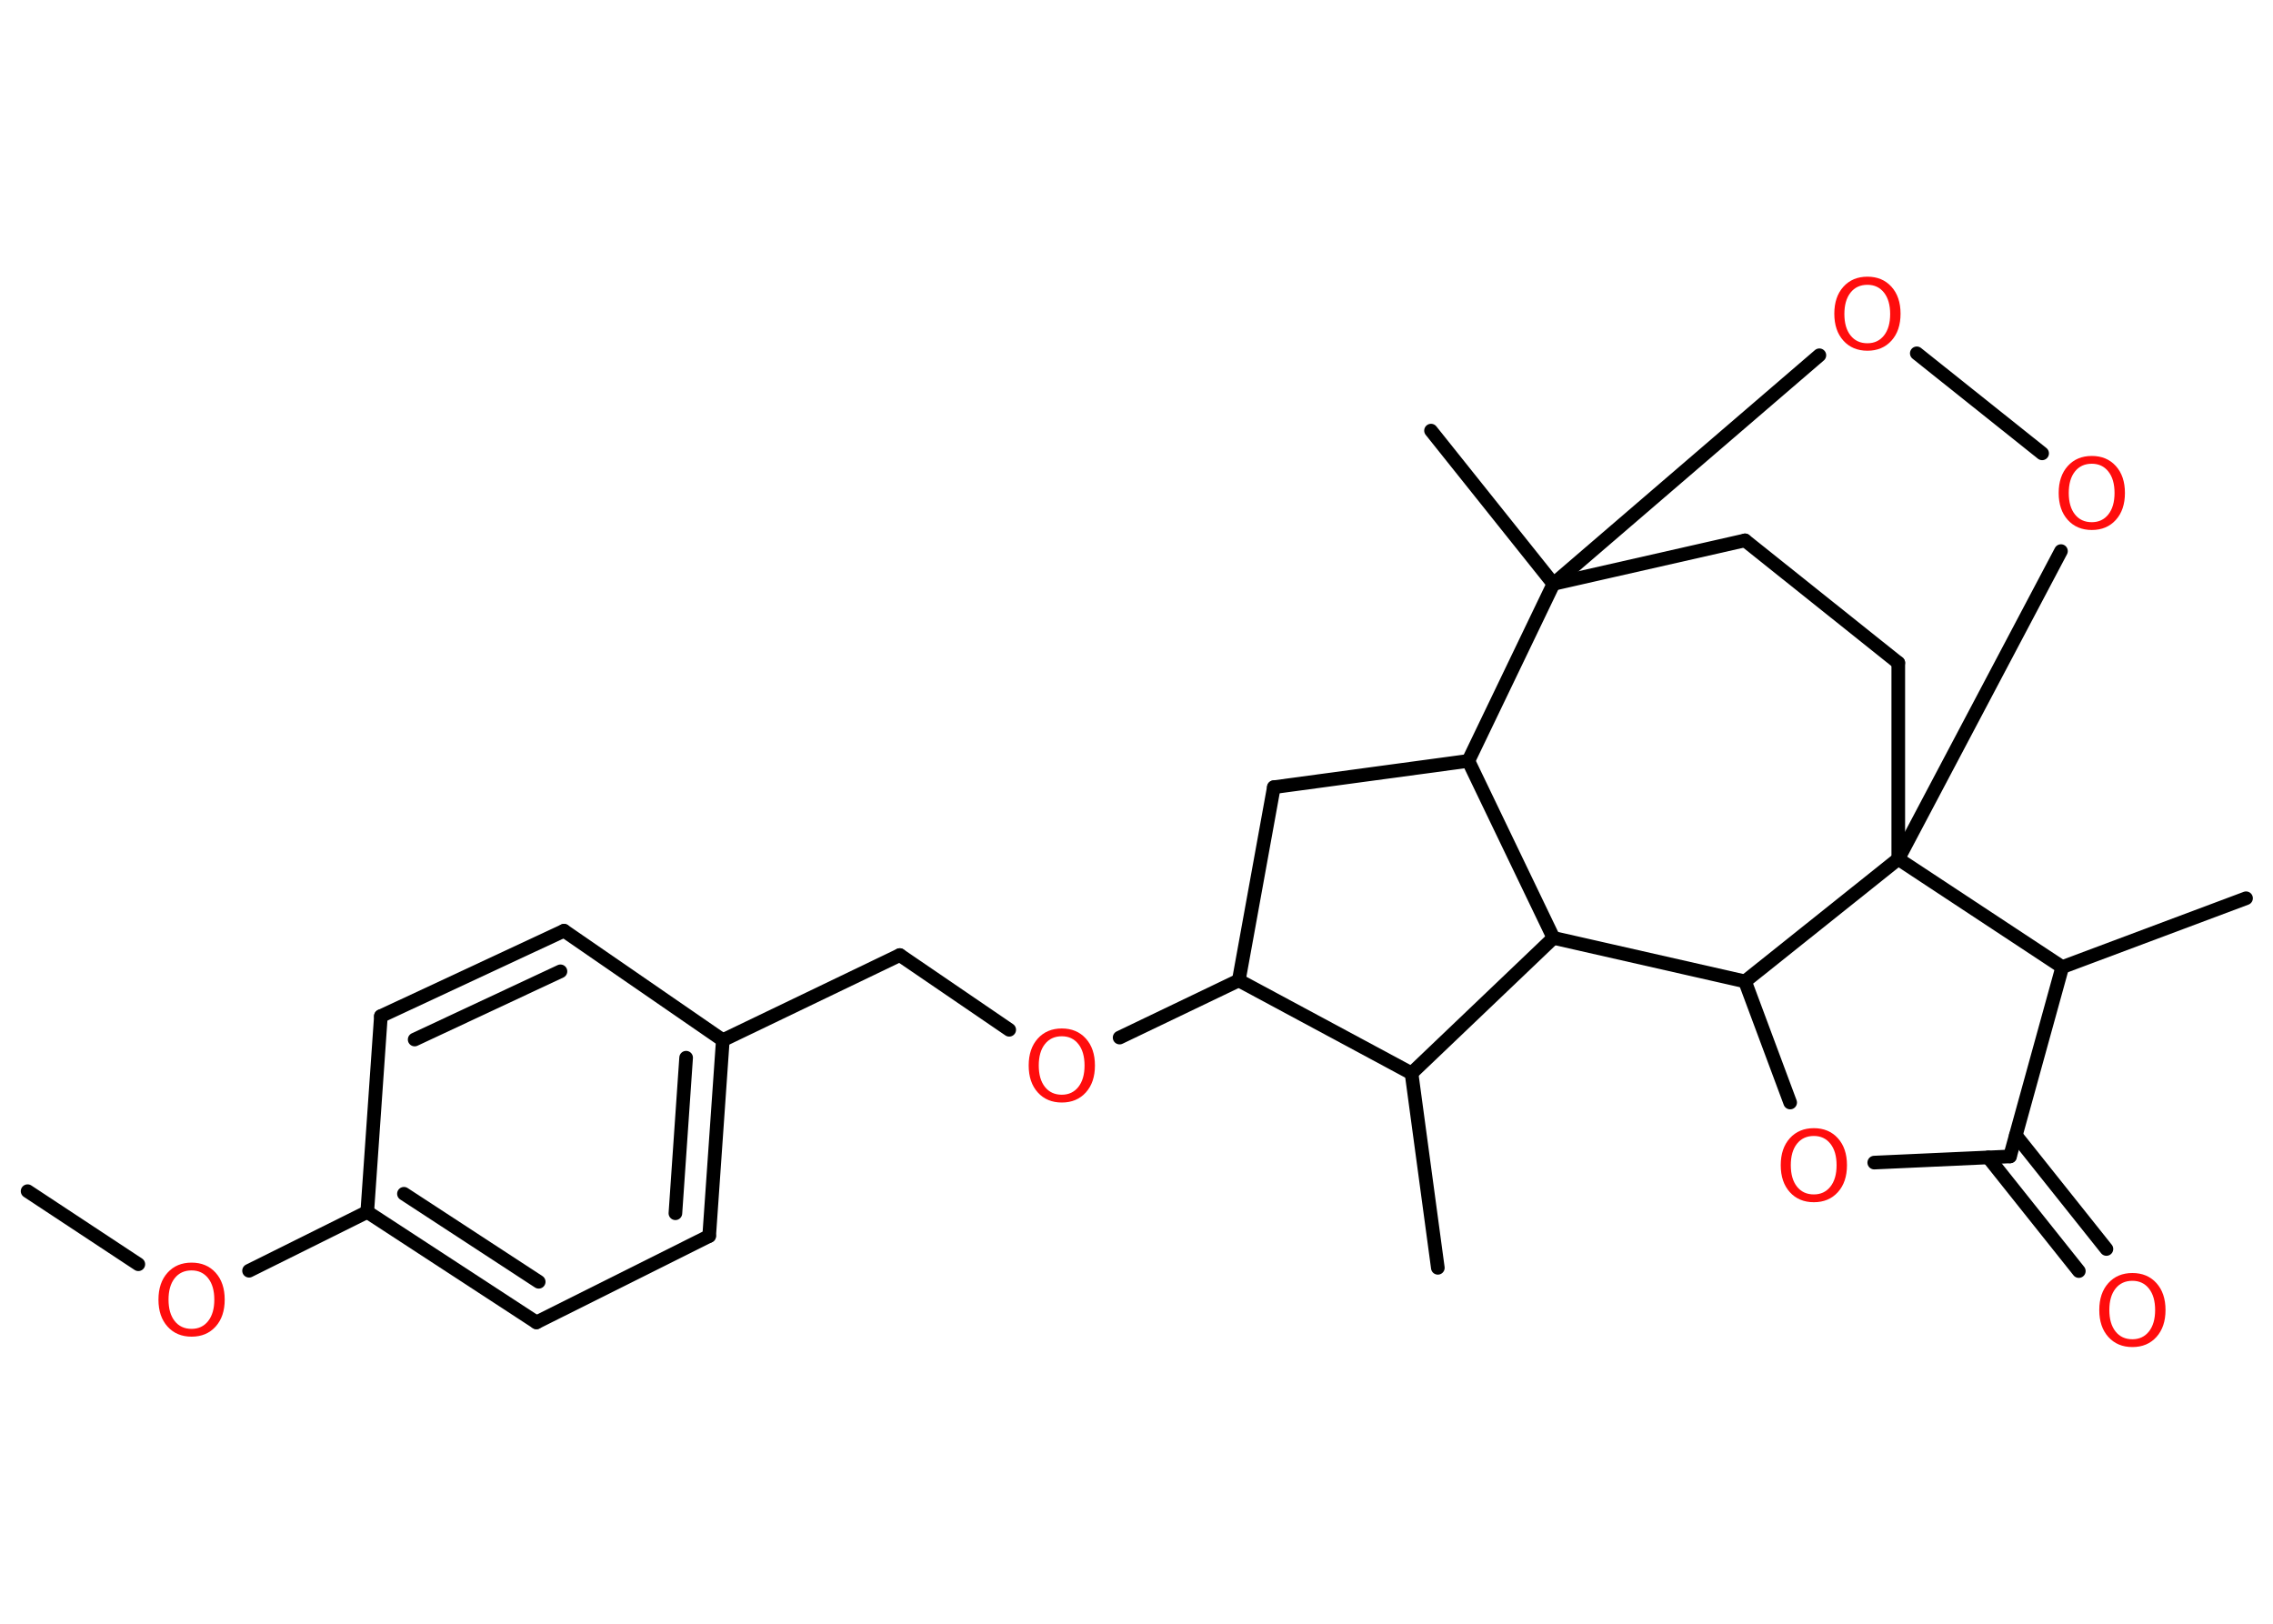 <?xml version='1.0' encoding='UTF-8'?>
<!DOCTYPE svg PUBLIC "-//W3C//DTD SVG 1.1//EN" "http://www.w3.org/Graphics/SVG/1.1/DTD/svg11.dtd">
<svg version='1.2' xmlns='http://www.w3.org/2000/svg' xmlns:xlink='http://www.w3.org/1999/xlink' width='70.0mm' height='50.0mm' viewBox='0 0 70.0 50.0'>
  <desc>Generated by the Chemistry Development Kit (http://github.com/cdk)</desc>
  <g stroke-linecap='round' stroke-linejoin='round' stroke='#000000' stroke-width='.42' fill='#FF0D0D'>
    <rect x='.0' y='.0' width='70.0' height='50.0' fill='#FFFFFF' stroke='none'/>
    <g id='mol1' class='mol'>
      <line id='mol1bnd1' class='bond' x1='.85' y1='36.68' x2='4.26' y2='38.93'/>
      <line id='mol1bnd2' class='bond' x1='7.67' y1='39.13' x2='11.31' y2='37.32'/>
      <g id='mol1bnd3' class='bond'>
        <line x1='11.31' y1='37.32' x2='16.52' y2='40.72'/>
        <line x1='12.44' y1='36.76' x2='16.59' y2='39.47'/>
      </g>
      <line id='mol1bnd4' class='bond' x1='16.52' y1='40.72' x2='21.84' y2='38.06'/>
      <g id='mol1bnd5' class='bond'>
        <line x1='21.84' y1='38.06' x2='22.26' y2='32.03'/>
        <line x1='20.8' y1='37.36' x2='21.13' y2='32.57'/>
      </g>
      <line id='mol1bnd6' class='bond' x1='22.26' y1='32.03' x2='27.71' y2='29.41'/>
      <line id='mol1bnd7' class='bond' x1='27.71' y1='29.41' x2='31.08' y2='31.71'/>
      <line id='mol1bnd8' class='bond' x1='34.48' y1='31.95' x2='38.15' y2='30.19'/>
      <line id='mol1bnd9' class='bond' x1='38.15' y1='30.19' x2='39.23' y2='24.24'/>
      <line id='mol1bnd10' class='bond' x1='39.23' y1='24.24' x2='45.22' y2='23.43'/>
      <line id='mol1bnd11' class='bond' x1='45.22' y1='23.43' x2='47.84' y2='28.88'/>
      <line id='mol1bnd12' class='bond' x1='47.84' y1='28.88' x2='43.47' y2='33.05'/>
      <line id='mol1bnd13' class='bond' x1='38.15' y1='30.19' x2='43.47' y2='33.05'/>
      <line id='mol1bnd14' class='bond' x1='43.47' y1='33.05' x2='44.28' y2='39.04'/>
      <line id='mol1bnd15' class='bond' x1='47.84' y1='28.88' x2='53.74' y2='30.22'/>
      <line id='mol1bnd16' class='bond' x1='53.74' y1='30.22' x2='55.13' y2='33.95'/>
      <line id='mol1bnd17' class='bond' x1='57.72' y1='35.8' x2='61.9' y2='35.61'/>
      <g id='mol1bnd18' class='bond'>
        <line x1='62.08' y1='34.96' x2='64.87' y2='38.46'/>
        <line x1='61.23' y1='35.64' x2='64.02' y2='39.14'/>
      </g>
      <line id='mol1bnd19' class='bond' x1='61.9' y1='35.61' x2='63.51' y2='29.78'/>
      <line id='mol1bnd20' class='bond' x1='63.51' y1='29.78' x2='69.17' y2='27.66'/>
      <line id='mol1bnd21' class='bond' x1='63.51' y1='29.78' x2='58.46' y2='26.45'/>
      <line id='mol1bnd22' class='bond' x1='53.74' y1='30.22' x2='58.46' y2='26.45'/>
      <line id='mol1bnd23' class='bond' x1='58.46' y1='26.45' x2='58.46' y2='20.41'/>
      <line id='mol1bnd24' class='bond' x1='58.46' y1='20.41' x2='53.74' y2='16.64'/>
      <line id='mol1bnd25' class='bond' x1='53.74' y1='16.64' x2='47.84' y2='17.98'/>
      <line id='mol1bnd26' class='bond' x1='45.22' y1='23.43' x2='47.84' y2='17.98'/>
      <line id='mol1bnd27' class='bond' x1='47.84' y1='17.98' x2='44.07' y2='13.26'/>
      <line id='mol1bnd28' class='bond' x1='47.84' y1='17.98' x2='56.03' y2='10.94'/>
      <line id='mol1bnd29' class='bond' x1='59.03' y1='10.88' x2='62.89' y2='13.96'/>
      <line id='mol1bnd30' class='bond' x1='58.46' y1='26.45' x2='63.47' y2='16.97'/>
      <line id='mol1bnd31' class='bond' x1='22.26' y1='32.03' x2='17.37' y2='28.66'/>
      <g id='mol1bnd32' class='bond'>
        <line x1='17.37' y1='28.66' x2='11.73' y2='31.29'/>
        <line x1='17.26' y1='29.91' x2='12.77' y2='32.01'/>
      </g>
      <line id='mol1bnd33' class='bond' x1='11.31' y1='37.32' x2='11.73' y2='31.29'/>
      <path id='mol1atm2' class='atom' d='M5.9 39.12q-.33 .0 -.52 .24q-.19 .24 -.19 .66q.0 .42 .19 .66q.19 .24 .52 .24q.32 .0 .51 -.24q.19 -.24 .19 -.66q.0 -.42 -.19 -.66q-.19 -.24 -.51 -.24zM5.9 38.88q.46 .0 .74 .31q.28 .31 .28 .83q.0 .52 -.28 .83q-.28 .31 -.74 .31q-.46 .0 -.74 -.31q-.28 -.31 -.28 -.83q.0 -.52 .28 -.83q.28 -.31 .74 -.31z' stroke='none'/>
      <path id='mol1atm8' class='atom' d='M32.7 31.91q-.33 .0 -.52 .24q-.19 .24 -.19 .66q.0 .42 .19 .66q.19 .24 .52 .24q.32 .0 .51 -.24q.19 -.24 .19 -.66q.0 -.42 -.19 -.66q-.19 -.24 -.51 -.24zM32.7 31.67q.46 .0 .74 .31q.28 .31 .28 .83q.0 .52 -.28 .83q-.28 .31 -.74 .31q-.46 .0 -.74 -.31q-.28 -.31 -.28 -.83q.0 -.52 .28 -.83q.28 -.31 .74 -.31z' stroke='none'/>
      <path id='mol1atm16' class='atom' d='M55.86 34.98q-.33 .0 -.52 .24q-.19 .24 -.19 .66q.0 .42 .19 .66q.19 .24 .52 .24q.32 .0 .51 -.24q.19 -.24 .19 -.66q.0 -.42 -.19 -.66q-.19 -.24 -.51 -.24zM55.86 34.74q.46 .0 .74 .31q.28 .31 .28 .83q.0 .52 -.28 .83q-.28 .31 -.74 .31q-.46 .0 -.74 -.31q-.28 -.31 -.28 -.83q.0 -.52 .28 -.83q.28 -.31 .74 -.31z' stroke='none'/>
      <path id='mol1atm18' class='atom' d='M65.67 39.44q-.33 .0 -.52 .24q-.19 .24 -.19 .66q.0 .42 .19 .66q.19 .24 .52 .24q.32 .0 .51 -.24q.19 -.24 .19 -.66q.0 -.42 -.19 -.66q-.19 -.24 -.51 -.24zM65.67 39.2q.46 .0 .74 .31q.28 .31 .28 .83q.0 .52 -.28 .83q-.28 .31 -.74 .31q-.46 .0 -.74 -.31q-.28 -.31 -.28 -.83q.0 -.52 .28 -.83q.28 -.31 .74 -.31z' stroke='none'/>
      <path id='mol1atm26' class='atom' d='M57.51 8.77q-.33 .0 -.52 .24q-.19 .24 -.19 .66q.0 .42 .19 .66q.19 .24 .52 .24q.32 .0 .51 -.24q.19 -.24 .19 -.66q.0 -.42 -.19 -.66q-.19 -.24 -.51 -.24zM57.51 8.52q.46 .0 .74 .31q.28 .31 .28 .83q.0 .52 -.28 .83q-.28 .31 -.74 .31q-.46 .0 -.74 -.31q-.28 -.31 -.28 -.83q.0 -.52 .28 -.83q.28 -.31 .74 -.31z' stroke='none'/>
      <path id='mol1atm27' class='atom' d='M64.42 14.28q-.33 .0 -.52 .24q-.19 .24 -.19 .66q.0 .42 .19 .66q.19 .24 .52 .24q.32 .0 .51 -.24q.19 -.24 .19 -.66q.0 -.42 -.19 -.66q-.19 -.24 -.51 -.24zM64.42 14.04q.46 .0 .74 .31q.28 .31 .28 .83q.0 .52 -.28 .83q-.28 .31 -.74 .31q-.46 .0 -.74 -.31q-.28 -.31 -.28 -.83q.0 -.52 .28 -.83q.28 -.31 .74 -.31z' stroke='none'/>
    </g>
  </g>
</svg>
